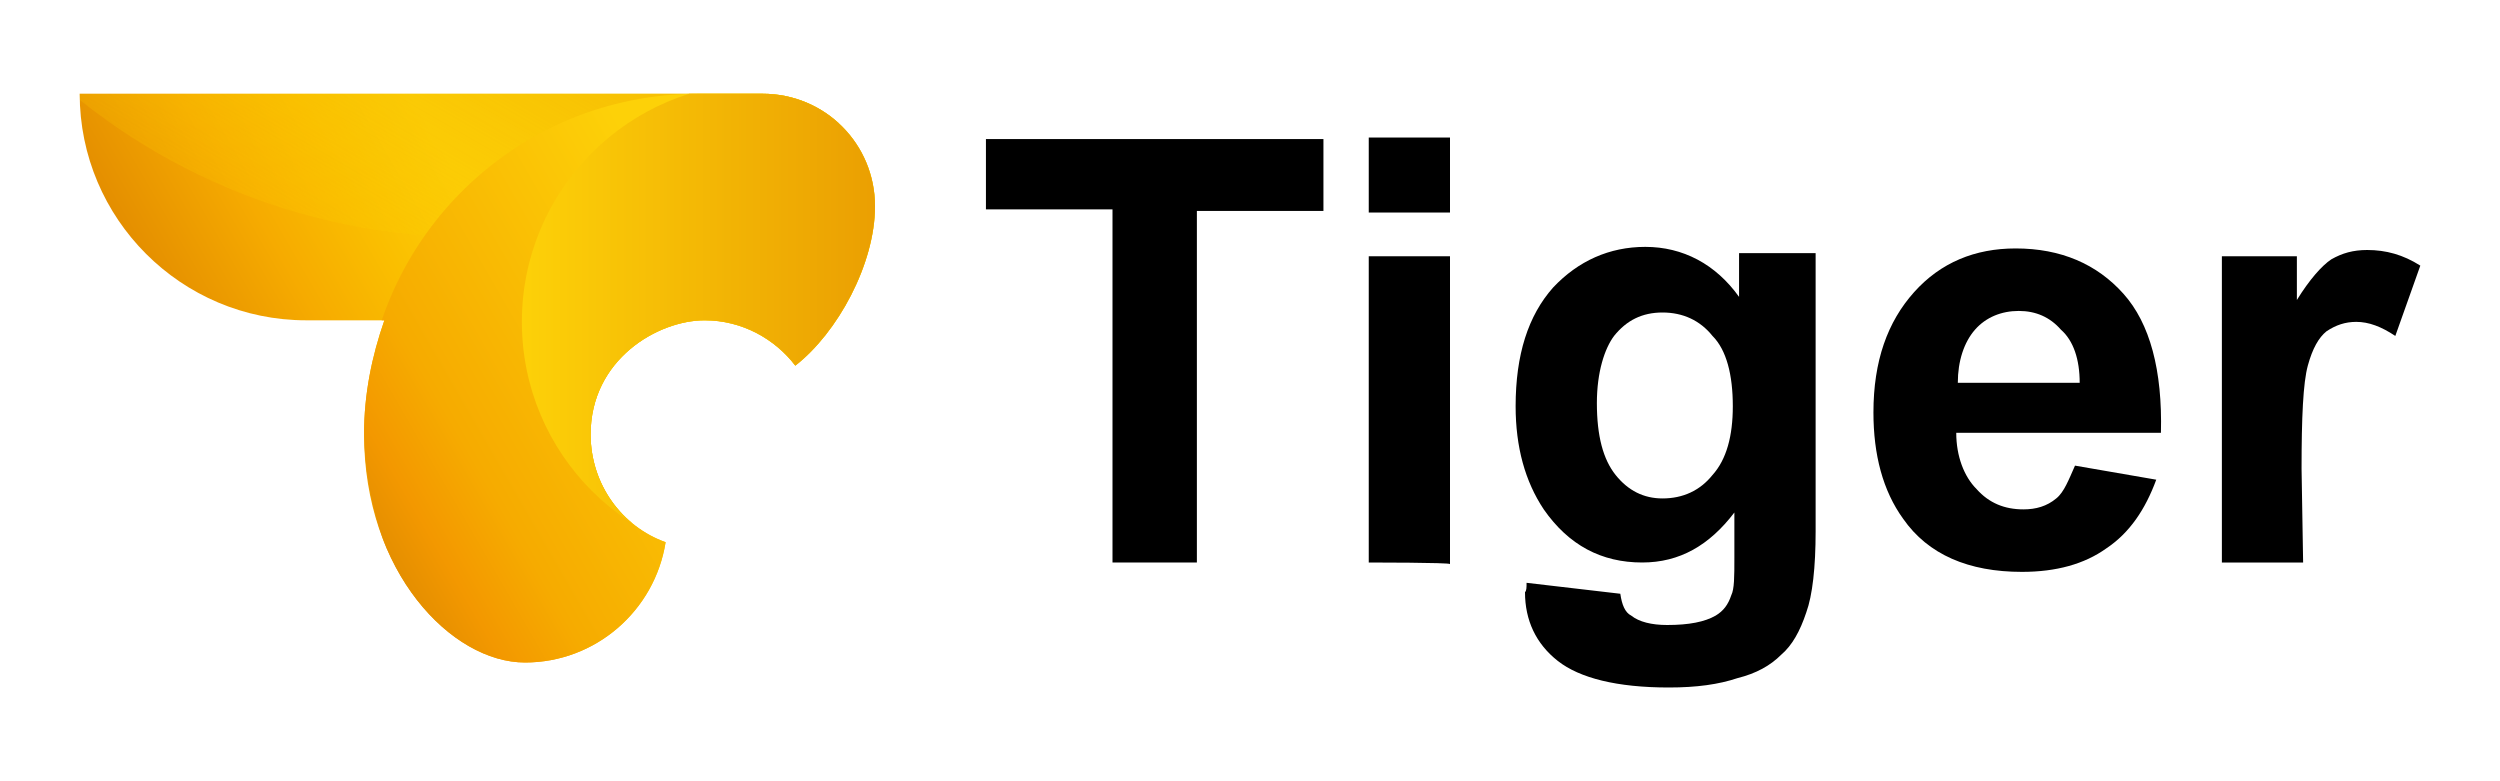 <?xml version="1.0" encoding="utf-8"?>
<!-- Generator: Adobe Illustrator 26.4.1, SVG Export Plug-In . SVG Version: 6.00 Build 0)  -->
<svg version="1.1" id="图层_1" xmlns="http://www.w3.org/2000/svg" xmlns:xlink="http://www.w3.org/1999/xlink" x="0px" y="0px"
	 viewBox="0 0 160 50" style="enable-background:new 0 0 160 50;" xml:space="preserve">
<style type="text/css">
	.st0{fill:url(#XMLID_00000160165447523422554000000007894559956994709183_);}
	
		.st1{clip-path:url(#SVGID_00000098185385305772688300000015308868506287121307_);fill:url(#SVGID_00000010312011406825635390000015018286997519030461_);}
	
		.st2{clip-path:url(#SVGID_00000082349825244567291680000001195073060222489746_);fill:url(#SVGID_00000139274078909127037180000004675832030134212507_);}
	
		.st3{clip-path:url(#SVGID_00000042003108893961235630000007578310093864860050_);fill:url(#SVGID_00000182513712859102088990000010394861212211694780_);}
</style>
<g>
	<g>
		<g>
			
				<linearGradient id="XMLID_00000077286884381084871250000006499543251553560962_" gradientUnits="userSpaceOnUse" x1="15.116" y1="-1755.596" x2="52.699" y2="-1733.897" gradientTransform="matrix(1 0 0 -1 0 -1728.228)">
				<stop  offset="0" style="stop-color:#E48E00"/>
				<stop  offset="0.185" style="stop-color:#F6AB00"/>
				<stop  offset="0.319" style="stop-color:#FABE00"/>
				<stop  offset="0.47" style="stop-color:#FDD108"/>
			</linearGradient>
			<path id="XMLID_21_" style="fill:url(#XMLID_00000077286884381084871250000006499543251553560962_);" d="M48.8,6H5.1l0,0
				c0,8,6.5,14.5,14.5,14.5h5c-0.8,2.3-1.3,4.7-1.3,7.3c0,8.8,5.6,14.6,10.3,14.6c4.5,0,8.3-3.3,9-7.7c-2.8-1-4.8-3.7-4.8-6.9
				c0-4.8,4.3-7.3,7.3-7.3c2.4,0,4.5,1.2,5.8,2.9c2.7-2.1,5.1-6.5,5.1-10.2C56,9.2,52.8,6,48.8,6z"/>
		</g>
		<g>
			<g>
				<g>
					<g>
						<g>
							<defs>
								<path id="SVGID_1_" d="M48.8,6H5.1l0,0c0,8,6.5,14.5,14.5,14.5h5c-0.8,2.3-1.3,4.7-1.3,7.3c0,8.8,5.6,14.6,10.3,14.6
									c4.5,0,8.3-3.3,9-7.7c-2.8-1-4.8-3.7-4.8-6.9c0-4.8,4.3-7.3,7.3-7.3c2.4,0,4.5,1.2,5.8,2.9c2.7-2.1,5.1-6.5,5.1-10.2
									C56,9.2,52.8,6,48.8,6z"/>
							</defs>
							<clipPath id="SVGID_00000041996320964921110330000006534106306616629692_">
								<use xlink:href="#SVGID_1_"  style="overflow:visible;"/>
							</clipPath>
							
								<linearGradient id="SVGID_00000034777522439749364430000009136088740893792156_" gradientUnits="userSpaceOnUse" x1="10.081" y1="-1737.955" x2="53.386" y2="-1662.949" gradientTransform="matrix(1 0 0 -1 0 -1728.228)">
								<stop  offset="0" style="stop-color:#FDD000;stop-opacity:0.2"/>
								<stop  offset="0.501" style="stop-color:#E48E00"/>
							</linearGradient>
							
								<path style="clip-path:url(#SVGID_00000041996320964921110330000006534106306616629692_);fill:url(#SVGID_00000034777522439749364430000009136088740893792156_);" d="
								M71.2-25.6c0,22.5-18.2,40.8-40.8,40.8S-10.2-3-10.2-25.6S8-66.3,30.5-66.3c9.1,0,21.6-0.7,28.4,4.4
								C68.9-54.6,71.2-39.1,71.2-25.6z"/>
						</g>
					</g>
				</g>
			</g>
		</g>
		<g>
			<g>
				<g>
					<g>
						<g>
							<defs>
								<path id="SVGID_00000105387454945104021650000007783209534552481175_" d="M48.8,6H5.1l0,0c0,8,6.5,14.5,14.5,14.5h5
									c-0.8,2.3-1.3,4.7-1.3,7.3c0,8.8,5.6,14.6,10.3,14.6c4.5,0,8.3-3.3,9-7.7c-2.8-1-4.8-3.7-4.8-6.9c0-4.8,4.3-7.3,7.3-7.3
									c2.4,0,4.5,1.2,5.8,2.9c2.7-2.1,5.1-6.5,5.1-10.2C56,9.2,52.8,6,48.8,6z"/>
							</defs>
							<clipPath id="SVGID_00000053507069487541251330000008629602770344136335_">
								<use xlink:href="#SVGID_00000105387454945104021650000007783209534552481175_"  style="overflow:visible;"/>
							</clipPath>
							
								<linearGradient id="SVGID_00000162328497572401922030000003951191674966451608_" gradientUnits="userSpaceOnUse" x1="26.121" y1="-1766.376" x2="64.965" y2="-1743.95" gradientTransform="matrix(1 0 0 -1 0 -1728.228)">
								<stop  offset="1.614687e-07" style="stop-color:#E48E00"/>
								<stop  offset="7.156011e-02" style="stop-color:#F39800"/>
								<stop  offset="0.179" style="stop-color:#F6AB00"/>
								<stop  offset="0.6" style="stop-color:#FDD108"/>
							</linearGradient>
							
								<path style="clip-path:url(#SVGID_00000053507069487541251330000008629602770344136335_);fill:url(#SVGID_00000162328497572401922030000003951191674966451608_);" d="
								M66.1,27.4c0,11.8-9.6,21.4-21.4,21.4s-21.4-9.6-21.4-21.4S32.8,6,44.7,6C49.5,6,56,5.6,59.6,8.4
								C64.9,12.2,66.1,20.3,66.1,27.4z"/>
						</g>
					</g>
				</g>
			</g>
		</g>
		<g>
			<g>
				<g>
					<g>
						<g>
							<defs>
								<path id="SVGID_00000033355742481443876480000008632459563556960144_" d="M48.8,6H5.1l0,0c0,8,6.5,14.5,14.5,14.5h5
									c-0.8,2.3-1.3,4.7-1.3,7.3c0,8.8,5.6,14.6,10.3,14.6c4.5,0,8.3-3.3,9-7.7c-2.8-1-4.8-3.7-4.8-6.9c0-4.8,4.3-7.3,7.3-7.3
									c2.4,0,4.5,1.2,5.8,2.9c2.7-2.1,5.1-6.5,5.1-10.2C56,9.2,52.8,6,48.8,6z"/>
							</defs>
							<clipPath id="SVGID_00000072959513435565970570000005589610005128974995_">
								<use xlink:href="#SVGID_00000033355742481443876480000008632459563556960144_"  style="overflow:visible;"/>
							</clipPath>
							
								<linearGradient id="SVGID_00000078037596401971890400000013427158393818990239_" gradientUnits="userSpaceOnUse" x1="33.35" y1="-1748.878" x2="63.915" y2="-1748.878" gradientTransform="matrix(1 0 0 -1 0 -1728.228)">
								<stop  offset="2.422030e-07" style="stop-color:#FDD108"/>
								<stop  offset="1" style="stop-color:#E48E00"/>
							</linearGradient>
							
								<circle style="clip-path:url(#SVGID_00000072959513435565970570000005589610005128974995_);fill:url(#SVGID_00000078037596401971890400000013427158393818990239_);" cx="48.7" cy="20.6" r="15.3"/>
						</g>
					</g>
				</g>
			</g>
		</g>
	</g>
	<g>
		<path d="M71.2,36V13.4h-8.1V8.9h21.6v4.6h-8.1V36H71.2z"/>
		<path d="M87.6,13.6V8.8h5.2v4.8H87.6z M87.6,36V16.4h5.2v19.7C92.8,36,87.6,36,87.6,36z"/>
		<path d="M97.7,37.3l6,0.7c0.1,0.7,0.3,1.2,0.7,1.4c0.5,0.4,1.3,0.6,2.3,0.6c1.4,0,2.4-0.2,3.1-0.6c0.5-0.3,0.8-0.7,1-1.3
			c0.2-0.4,0.2-1.2,0.2-2.4v-2.9c-1.6,2.1-3.5,3.2-5.9,3.2c-2.6,0-4.7-1.1-6.3-3.4c-1.2-1.8-1.8-4-1.8-6.6c0-3.3,0.8-5.8,2.4-7.6
			c1.6-1.7,3.6-2.6,5.9-2.6c2.4,0,4.5,1.1,6,3.2v-2.8h4.9V34c0,2.3-0.2,4.1-0.6,5.2c-0.4,1.2-0.9,2.1-1.6,2.7
			c-0.7,0.7-1.6,1.2-2.8,1.5c-1.2,0.4-2.6,0.6-4.4,0.6c-3.3,0-5.7-0.6-7.1-1.7c-1.4-1.1-2.1-2.6-2.1-4.4
			C97.7,37.8,97.7,37.6,97.7,37.3z M102.2,25.8c0,2.1,0.4,3.6,1.2,4.6c0.8,1,1.8,1.5,3,1.5c1.3,0,2.4-0.5,3.2-1.5
			c0.9-1,1.3-2.5,1.3-4.4c0-2-0.4-3.6-1.3-4.5c-0.8-1-1.9-1.5-3.2-1.5s-2.3,0.5-3.1,1.5C102.7,22.3,102.2,23.8,102.2,25.8z"/>
		<path d="M132.8,29.8l5.2,0.9c-0.7,1.9-1.7,3.4-3.2,4.4c-1.4,1-3.2,1.5-5.4,1.5c-3.4,0-6-1.1-7.6-3.4c-1.3-1.8-1.9-4.1-1.9-6.8
			c0-3.3,0.9-5.8,2.6-7.7c1.7-1.9,3.9-2.8,6.5-2.8c2.9,0,5.2,1,6.9,2.9s2.5,4.9,2.4,8.9h-13.1c0,1.5,0.5,2.8,1.3,3.6
			c0.8,0.9,1.8,1.3,3,1.3c0.8,0,1.5-0.2,2.1-0.7C132.1,31.5,132.4,30.7,132.8,29.8z M133.1,24.5c0-1.5-0.4-2.7-1.2-3.4
			c-0.7-0.8-1.6-1.2-2.7-1.2c-1.1,0-2.1,0.4-2.8,1.2s-1.1,2-1.1,3.4H133.1z"/>
		<path d="M147.4,36h-5.2V16.4h4.8v2.8c0.8-1.3,1.6-2.2,2.2-2.6c0.7-0.4,1.4-0.6,2.3-0.6c1.2,0,2.3,0.3,3.4,1l-1.6,4.5
			c-0.9-0.6-1.7-0.9-2.5-0.9c-0.7,0-1.3,0.2-1.9,0.6c-0.5,0.4-0.9,1.1-1.2,2.2c-0.3,1.1-0.4,3.3-0.4,6.6L147.4,36L147.4,36z"/>
	</g>
</g>
</svg>
